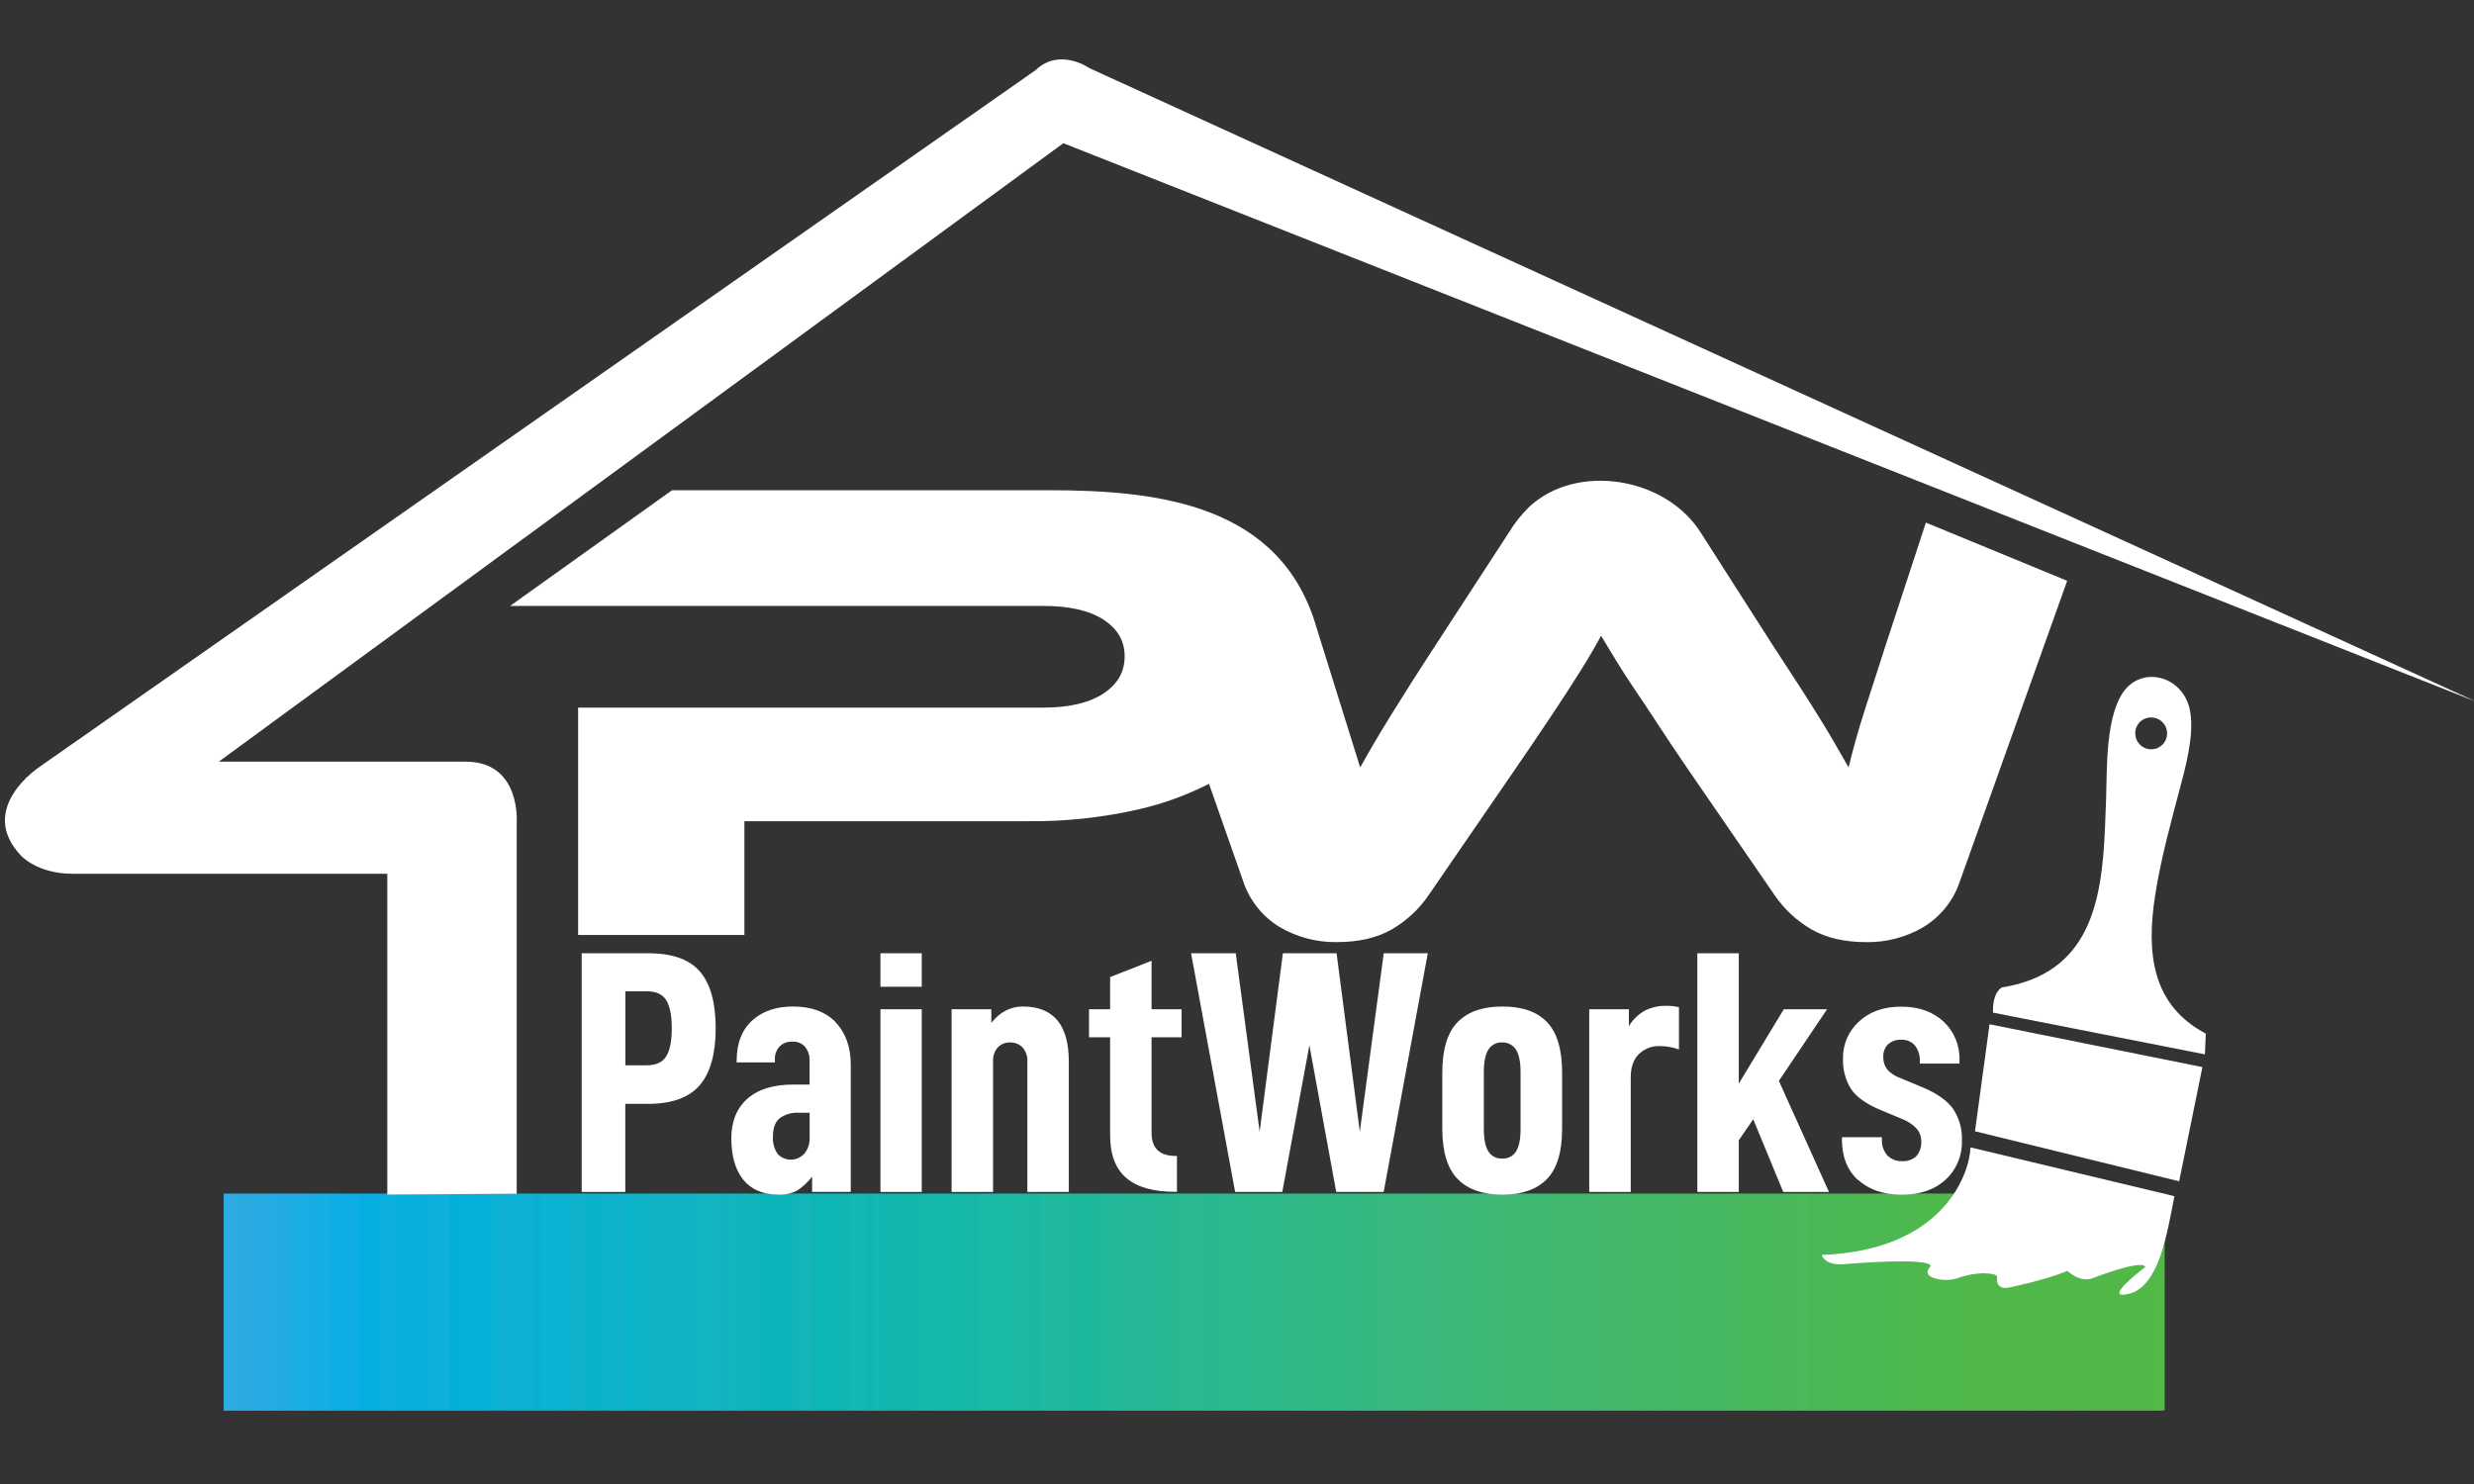 <?xml version="1.0" encoding="UTF-8"?>
<svg width="500px" height="300px" viewBox="0 0 500 300" version="1.1" xmlns="http://www.w3.org/2000/svg" xmlns:xlink="http://www.w3.org/1999/xlink">
    <rect x="0" y="0" width="500" height="300" fill="#333333" stroke="none"/>
    <title>Mobile</title>
    <g id="Mobile" stroke="none" stroke-width="1" fill="none" fill-rule="evenodd">
        <g id="PaintWorks" transform="translate(1, 12)">
            <g id="Group" transform="translate(43.836, 228.767)" fill-rule="nonzero">
                <rect id="Rectangle" fill="#2DABE2" x="0.384" y="0.562" width="1.527" height="43.808"></rect>
                <rect id="Rectangle" fill="#2DABE2" x="0.384" y="0.562" width="3.055" height="43.808"></rect>
                <rect id="Rectangle" fill="#2DABE2" x="1.911" y="0.562" width="3.055" height="43.808"></rect>
                <rect id="Rectangle" fill="#29ABE2" x="3.438" y="0.562" width="3.055" height="43.808"></rect>
                <rect id="Rectangle" fill="#29ABE2" x="4.966" y="0.562" width="3.055" height="43.808"></rect>
                <rect id="Rectangle" fill="#28ABE2" x="6.493" y="0.562" width="3.055" height="43.808"></rect>
                <rect id="Rectangle" fill="#25ABE2" x="8.021" y="0.562" width="3.055" height="43.808"></rect>
                <rect id="Rectangle" fill="#24ACE3" x="9.548" y="0.562" width="3.055" height="43.808"></rect>
                <rect id="Rectangle" fill="#20ABE3" x="11.068" y="0.562" width="3.055" height="43.808"></rect>
                <rect id="Rectangle" fill="#20ABE3" x="12.596" y="0.562" width="3.055" height="43.808"></rect>
                <rect id="Rectangle" fill="#1CADE4" x="14.123" y="0.562" width="3.055" height="43.808"></rect>
                <rect id="Rectangle" fill="#1CADE4" x="15.651" y="0.562" width="3.055" height="43.808"></rect>
                <rect id="Rectangle" fill="#17ADE4" x="17.178" y="0.562" width="3.055" height="43.808"></rect>
                <rect id="Rectangle" fill="#15ADE4" x="18.705" y="0.562" width="3.055" height="43.808"></rect>
                <rect id="Rectangle" fill="#15ADE4" x="20.233" y="0.562" width="3.055" height="43.808"></rect>
                <rect id="Rectangle" fill="#0CAEE5" x="21.76" y="0.562" width="3.055" height="43.808"></rect>
                <rect id="Rectangle" fill="#0CAEE5" x="23.288" y="0.562" width="3.055" height="43.808"></rect>
                <rect id="Rectangle" fill="#0CAEE5" x="24.815" y="0.562" width="3.055" height="43.808"></rect>
                <rect id="Rectangle" fill="#0CAEE5" x="26.342" y="0.562" width="3.055" height="43.808"></rect>
                <rect id="Rectangle" fill="#06AFE2" x="27.863" y="0.562" width="3.055" height="43.808"></rect>
                <rect id="Rectangle" fill="#06AFE2" x="29.39" y="0.562" width="3.055" height="43.808"></rect>
                <rect id="Rectangle" fill="#09AFE1" x="30.918" y="0.562" width="3.055" height="43.808"></rect>
                <rect id="Rectangle" fill="#0DAFDF" x="32.445" y="0.562" width="3.034" height="43.808"></rect>
                <rect id="Rectangle" fill="#0DAFDF" x="33.973" y="0.562" width="3.034" height="43.808"></rect>
                <rect id="Rectangle" fill="#05AFDE" x="35.479" y="0.562" width="3.055" height="43.808"></rect>
                <rect id="Rectangle" fill="#08AFDD" x="37.007" y="0.562" width="3.055" height="43.808"></rect>
                <rect id="Rectangle" fill="#0AAFDC" x="38.534" y="0.562" width="3.055" height="43.808"></rect>
                <rect id="Rectangle" fill="#07B0DC" x="40.062" y="0.562" width="3.055" height="43.808"></rect>
                <rect id="Rectangle" fill="#09B0DB" x="41.589" y="0.562" width="3.055" height="43.808"></rect>
                <rect id="Rectangle" fill="#0CB0DA" x="43.116" y="0.562" width="3.055" height="43.808"></rect>
                <rect id="Rectangle" fill="#0CB0DA" x="44.644" y="0.562" width="3.055" height="43.808"></rect>
                <rect id="Rectangle" fill="#01B0DA" x="46.164" y="0.562" width="3.055" height="43.808"></rect>
                <rect id="Rectangle" fill="#05B0D9" x="47.692" y="0.562" width="3.055" height="43.808"></rect>
                <rect id="Rectangle" fill="#06B0D8" x="49.219" y="0.562" width="3.055" height="43.808"></rect>
                <rect id="Rectangle" fill="#06B0D8" x="50.747" y="0.562" width="3.055" height="43.808"></rect>
                <rect id="Rectangle" fill="#05B1D7" x="52.274" y="0.562" width="3.055" height="43.808"></rect>
                <rect id="Rectangle" fill="#08B1D6" x="53.801" y="0.562" width="3.055" height="43.808"></rect>
                <rect id="Rectangle" fill="#0CB1D4" x="55.329" y="0.562" width="3.055" height="43.808"></rect>
                <rect id="Rectangle" fill="#0CB1D4" x="56.856" y="0.562" width="3.055" height="43.808"></rect>
                <rect id="Rectangle" fill="#0AB1D4" x="58.384" y="0.562" width="3.055" height="43.808"></rect>
                <rect id="Rectangle" fill="#0DB1D3" x="59.911" y="0.562" width="3.055" height="43.808"></rect>
                <rect id="Rectangle" fill="#0DB1D3" x="61.432" y="0.562" width="3.055" height="43.808"></rect>
                <rect id="Rectangle" fill="#09B1D1" x="62.959" y="0.562" width="3.055" height="43.808"></rect>
                <rect id="Rectangle" fill="#0EB2D1" x="64.486" y="0.562" width="3.055" height="43.808"></rect>
                <rect id="Rectangle" fill="#08B2D0" x="66.014" y="0.562" width="3.055" height="43.808"></rect>
                <rect id="Rectangle" fill="#08B2D0" x="67.541" y="0.562" width="3.055" height="43.808"></rect>
                <rect id="Rectangle" fill="#0BB2CF" x="69.068" y="0.562" width="3.055" height="43.808"></rect>
                <rect id="Rectangle" fill="#0EB2CD" x="70.596" y="0.562" width="3.055" height="43.808"></rect>
                <rect id="Rectangle" fill="#10B2CC" x="72.123" y="0.562" width="3.055" height="43.808"></rect>
                <rect id="Rectangle" fill="#08B2CB" x="73.651" y="0.562" width="3.055" height="43.808"></rect>
                <rect id="Rectangle" fill="#08B2CB" x="75.178" y="0.562" width="3.055" height="43.808"></rect>
                <rect id="Rectangle" fill="#0AB2CB" x="76.705" y="0.562" width="3.055" height="43.808"></rect>
                <rect id="Rectangle" fill="#0EB3CB" x="78.226" y="0.562" width="3.055" height="43.808"></rect>
                <rect id="Rectangle" fill="#10B3CA" x="79.753" y="0.562" width="3.055" height="43.808"></rect>
                <rect id="Rectangle" fill="#09B3C9" x="81.281" y="0.562" width="3.055" height="43.808"></rect>
                <rect id="Rectangle" fill="#0CB3C8" x="82.808" y="0.562" width="3.055" height="43.808"></rect>
                <rect id="Rectangle" fill="#0FB3C6" x="84.336" y="0.562" width="3.055" height="43.808"></rect>
                <rect id="Rectangle" fill="#0FB3C6" x="85.863" y="0.562" width="3.055" height="43.808"></rect>
                <rect id="Rectangle" fill="#10B3C6" x="87.39" y="0.562" width="3.055" height="43.808"></rect>
                <rect id="Rectangle" fill="#10B3C6" x="88.918" y="0.562" width="3.055" height="43.808"></rect>
                <rect id="Rectangle" fill="#10B3C3" x="90.445" y="0.562" width="3.055" height="43.808"></rect>
                <rect id="Rectangle" fill="#10B3C3" x="91.973" y="0.562" width="3.055" height="43.808"></rect>
                <rect id="Rectangle" fill="#11B3C3" x="93.5" y="0.562" width="3.055" height="43.808"></rect>
                <rect id="Rectangle" fill="#11B4C2" x="95.021" y="0.562" width="3.034" height="43.808"></rect>
                <rect id="Rectangle" fill="#11B4C2" x="96.548" y="0.562" width="3.034" height="43.808"></rect>
                <rect id="Rectangle" fill="#14B4C0" x="98.055" y="0.562" width="3.055" height="43.808"></rect>
                <rect id="Rectangle" fill="#14B4C0" x="99.582" y="0.562" width="3.055" height="43.808"></rect>
                <rect id="Rectangle" fill="#10B3BF" x="101.11" y="0.562" width="3.055" height="43.808"></rect>
                <rect id="Rectangle" fill="#13B5BF" x="102.637" y="0.562" width="3.055" height="43.808"></rect>
                <rect id="Rectangle" fill="#0EB4BE" x="104.164" y="0.562" width="3.055" height="43.808"></rect>
                <rect id="Rectangle" fill="#10B4BC" x="105.692" y="0.562" width="3.055" height="43.808"></rect>
                <rect id="Rectangle" fill="#10B5BB" x="107.219" y="0.562" width="3.055" height="43.808"></rect>
                <rect id="Rectangle" fill="#0AB4BA" x="108.747" y="0.562" width="3.055" height="43.808"></rect>
                <rect id="Rectangle" fill="#0AB4BA" x="110.274" y="0.562" width="3.055" height="43.808"></rect>
                <rect id="Rectangle" fill="#0CB4B9" x="111.801" y="0.562" width="3.055" height="43.808"></rect>
                <rect id="Rectangle" fill="#0CB4B9" x="113.322" y="0.562" width="3.055" height="43.808"></rect>
                <rect id="Rectangle" fill="#0EB4B8" x="114.849" y="0.562" width="3.055" height="43.808"></rect>
                <rect id="Rectangle" fill="#13B5B7" x="116.377" y="0.562" width="3.055" height="43.808"></rect>
                <rect id="Rectangle" fill="#14B5B6" x="117.904" y="0.562" width="3.055" height="43.808"></rect>
                <rect id="Rectangle" fill="#0CB6B5" x="119.432" y="0.562" width="3.055" height="43.808"></rect>
                <rect id="Rectangle" fill="#0CB6B5" x="120.959" y="0.562" width="3.055" height="43.808"></rect>
                <rect id="Rectangle" fill="#0DB6B5" x="122.486" y="0.562" width="3.055" height="43.808"></rect>
                <rect id="Rectangle" fill="#0DB6B5" x="124.014" y="0.562" width="3.055" height="43.808"></rect>
                <rect id="Rectangle" fill="#11B5B2" x="125.541" y="0.562" width="3.055" height="43.808"></rect>
                <rect id="Rectangle" fill="#13B7B3" x="127.068" y="0.562" width="3.055" height="43.808"></rect>
                <rect id="Rectangle" fill="#14B7B1" x="128.596" y="0.562" width="3.055" height="43.808"></rect>
                <rect id="Rectangle" fill="#0EB7B1" x="130.116" y="0.562" width="3.055" height="43.808"></rect>
                <rect id="Rectangle" fill="#15B7B1" x="131.644" y="0.562" width="3.055" height="43.808"></rect>
                <rect id="Rectangle" fill="#10B6AF" x="133.171" y="0.562" width="3.055" height="43.808"></rect>
                <rect id="Rectangle" fill="#12B6AF" x="134.699" y="0.562" width="3.055" height="43.808"></rect>
                <rect id="Rectangle" fill="#13B6AD" x="136.226" y="0.562" width="3.055" height="43.808"></rect>
                <rect id="Rectangle" fill="#13B6AD" x="137.753" y="0.562" width="3.055" height="43.808"></rect>
                <rect id="Rectangle" fill="#14B6AD" x="139.281" y="0.562" width="3.055" height="43.808"></rect>
                <rect id="Rectangle" fill="#17B8AC" x="140.808" y="0.562" width="3.055" height="43.808"></rect>
                <rect id="Rectangle" fill="#17B8AC" x="142.336" y="0.562" width="3.055" height="43.808"></rect>
                <rect id="Rectangle" fill="#13B8AA" x="143.863" y="0.562" width="3.055" height="43.808"></rect>
                <rect id="Rectangle" fill="#14B7AA" x="145.384" y="0.562" width="3.055" height="43.808"></rect>
                <rect id="Rectangle" fill="#15B7A8" x="146.911" y="0.562" width="3.055" height="43.808"></rect>
                <rect id="Rectangle" fill="#15B7A8" x="148.438" y="0.562" width="3.055" height="43.808"></rect>
                <rect id="Rectangle" fill="#16B7A8" x="149.966" y="0.562" width="3.055" height="43.808"></rect>
                <rect id="Rectangle" fill="#17B7A7" x="151.493" y="0.562" width="3.055" height="43.808"></rect>
                <rect id="Rectangle" fill="#18B9A6" x="153.021" y="0.562" width="3.055" height="43.808"></rect>
                <rect id="Rectangle" fill="#18B9A6" x="154.548" y="0.562" width="3.055" height="43.808"></rect>
                <rect id="Rectangle" fill="#19B9A5" x="156.075" y="0.562" width="3.055" height="43.808"></rect>
                <rect id="Rectangle" fill="#1AB9A4" x="157.603" y="0.562" width="3.034" height="43.808"></rect>
                <rect id="Rectangle" fill="#1AB9A4" x="159.13" y="0.562" width="3.034" height="43.808"></rect>
                <rect id="Rectangle" fill="#1CB9A2" x="160.637" y="0.562" width="3.055" height="43.808"></rect>
                <rect id="Rectangle" fill="#1CB9A2" x="162.164" y="0.562" width="3.055" height="43.808"></rect>
                <rect id="Rectangle" fill="#18B9A0" x="163.685" y="0.562" width="3.055" height="43.808"></rect>
                <rect id="Rectangle" fill="#1DB9A0" x="165.212" y="0.562" width="3.055" height="43.808"></rect>
                <rect id="Rectangle" fill="#1EB99F" x="166.74" y="0.562" width="3.055" height="43.808"></rect>
                <rect id="Rectangle" fill="#1FB99E" x="168.267" y="0.562" width="3.055" height="43.808"></rect>
                <rect id="Rectangle" fill="#1FB99D" x="169.795" y="0.562" width="3.055" height="43.808"></rect>
                <rect id="Rectangle" fill="#1CB89C" x="171.322" y="0.562" width="3.055" height="43.808"></rect>
                <rect id="Rectangle" fill="#1CB89C" x="172.849" y="0.562" width="3.055" height="43.808"></rect>
                <rect id="Rectangle" fill="#1DB89B" x="174.377" y="0.562" width="3.055" height="43.808"></rect>
                <rect id="Rectangle" fill="#1DB89B" x="175.904" y="0.562" width="3.055" height="43.808"></rect>
                <rect id="Rectangle" fill="#1EB89A" x="177.432" y="0.562" width="3.055" height="43.808"></rect>
                <rect id="Rectangle" fill="#23B899" x="178.959" y="0.562" width="3.055" height="43.808"></rect>
                <rect id="Rectangle" fill="#24B898" x="180.479" y="0.562" width="3.055" height="43.808"></rect>
                <rect id="Rectangle" fill="#25B897" x="182.007" y="0.562" width="3.055" height="43.808"></rect>
                <rect id="Rectangle" fill="#25B897" x="183.534" y="0.562" width="3.055" height="43.808"></rect>
                <rect id="Rectangle" fill="#25B896" x="185.062" y="0.562" width="3.055" height="43.808"></rect>
                <rect id="Rectangle" fill="#25B896" x="186.589" y="0.562" width="3.055" height="43.808"></rect>
                <rect id="Rectangle" fill="#26B894" x="188.116" y="0.562" width="3.055" height="43.808"></rect>
                <rect id="Rectangle" fill="#26B894" x="189.644" y="0.562" width="3.055" height="43.808"></rect>
                <rect id="Rectangle" fill="#27B893" x="191.171" y="0.562" width="3.055" height="43.808"></rect>
                <rect id="Rectangle" fill="#28B892" x="192.699" y="0.562" width="3.055" height="43.808"></rect>
                <rect id="Rectangle" fill="#28B892" x="194.226" y="0.562" width="3.055" height="43.808"></rect>
                <rect id="Rectangle" fill="#29B890" x="195.747" y="0.562" width="3.055" height="43.808"></rect>
                <rect id="Rectangle" fill="#29B890" x="197.274" y="0.562" width="3.055" height="43.808"></rect>
                <rect id="Rectangle" fill="#26B88F" x="198.801" y="0.562" width="3.055" height="43.808"></rect>
                <rect id="Rectangle" fill="#29B88F" x="200.329" y="0.562" width="3.055" height="43.808"></rect>
                <rect id="Rectangle" fill="#2AB88E" x="201.856" y="0.562" width="3.055" height="43.808"></rect>
                <rect id="Rectangle" fill="#2AB88D" x="203.384" y="0.562" width="3.055" height="43.808"></rect>
                <rect id="Rectangle" fill="#2BB88B" x="204.911" y="0.562" width="3.055" height="43.808"></rect>
                <rect id="Rectangle" fill="#2BB88B" x="206.438" y="0.562" width="3.055" height="43.808"></rect>
                <rect id="Rectangle" fill="#2BB88B" x="207.966" y="0.562" width="3.055" height="43.808"></rect>
                <rect id="Rectangle" fill="#2CB88A" x="209.493" y="0.562" width="3.055" height="43.808"></rect>
                <rect id="Rectangle" fill="#2CB88A" x="211.021" y="0.562" width="3.055" height="43.808"></rect>
                <rect id="Rectangle" fill="#2CB889" x="212.541" y="0.562" width="3.055" height="43.808"></rect>
                <rect id="Rectangle" fill="#2DB888" x="214.068" y="0.562" width="3.055" height="43.808"></rect>
                <rect id="Rectangle" fill="#30B887" x="215.596" y="0.562" width="3.055" height="43.808"></rect>
                <rect id="Rectangle" fill="#31B886" x="217.123" y="0.562" width="3.055" height="43.808"></rect>
                <rect id="Rectangle" fill="#31B886" x="218.651" y="0.562" width="3.034" height="43.808"></rect>
                <rect id="Rectangle" fill="#31B885" x="220.178" y="0.562" width="3.034" height="43.808"></rect>
                <rect id="Rectangle" fill="#31B885" x="221.685" y="0.562" width="3.055" height="43.808"></rect>
                <rect id="Rectangle" fill="#32B882" x="223.212" y="0.562" width="3.055" height="43.808"></rect>
                <rect id="Rectangle" fill="#32B882" x="224.74" y="0.562" width="3.055" height="43.808"></rect>
                <rect id="Rectangle" fill="#32B882" x="226.267" y="0.562" width="3.055" height="43.808"></rect>
                <rect id="Rectangle" fill="#33B881" x="227.795" y="0.562" width="3.055" height="43.808"></rect>
                <rect id="Rectangle" fill="#35B881" x="229.322" y="0.562" width="3.055" height="43.808"></rect>
                <rect id="Rectangle" fill="#35B880" x="230.849" y="0.562" width="3.055" height="43.808"></rect>
                <rect id="Rectangle" fill="#36B87F" x="232.37" y="0.562" width="3.055" height="43.808"></rect>
                <rect id="Rectangle" fill="#36B87E" x="233.897" y="0.562" width="3.055" height="43.808"></rect>
                <rect id="Rectangle" fill="#36B87E" x="235.425" y="0.562" width="3.055" height="43.808"></rect>
                <rect id="Rectangle" fill="#37B87D" x="236.952" y="0.562" width="3.055" height="43.808"></rect>
                <rect id="Rectangle" fill="#37B87C" x="238.479" y="0.562" width="3.055" height="43.808"></rect>
                <rect id="Rectangle" fill="#37B87C" x="240.007" y="0.562" width="3.055" height="43.808"></rect>
                <rect id="Rectangle" fill="#3AB87B" x="241.534" y="0.562" width="3.055" height="43.808"></rect>
                <rect id="Rectangle" fill="#3AB87B" x="243.062" y="0.562" width="3.055" height="43.808"></rect>
                <rect id="Rectangle" fill="#3AB87A" x="244.589" y="0.562" width="3.055" height="43.808"></rect>
                <rect id="Rectangle" fill="#3AB87A" x="246.116" y="0.562" width="3.055" height="43.808"></rect>
                <rect id="Rectangle" fill="#3AB879" x="247.637" y="0.562" width="3.055" height="43.808"></rect>
                <rect id="Rectangle" fill="#3BB878" x="249.164" y="0.562" width="3.055" height="43.808"></rect>
                <rect id="Rectangle" fill="#3BB877" x="250.692" y="0.562" width="3.055" height="43.808"></rect>
                <rect id="Rectangle" fill="#3BB877" x="252.219" y="0.562" width="3.055" height="43.808"></rect>
                <rect id="Rectangle" fill="#3DB876" x="253.747" y="0.562" width="3.055" height="43.808"></rect>
                <rect id="Rectangle" fill="#3EB875" x="255.274" y="0.562" width="3.055" height="43.808"></rect>
                <rect id="Rectangle" fill="#3EB875" x="256.801" y="0.562" width="3.055" height="43.808"></rect>
                <rect id="Rectangle" fill="#3EB873" x="258.329" y="0.562" width="3.055" height="43.808"></rect>
                <rect id="Rectangle" fill="#3EB873" x="259.856" y="0.562" width="3.055" height="43.808"></rect>
                <rect id="Rectangle" fill="#3FB872" x="261.384" y="0.562" width="3.055" height="43.808"></rect>
                <rect id="Rectangle" fill="#3FB872" x="262.904" y="0.562" width="3.055" height="43.808"></rect>
                <rect id="Rectangle" fill="#3FB871" x="264.432" y="0.562" width="3.055" height="43.808"></rect>
                <rect id="Rectangle" fill="#3FB871" x="265.959" y="0.562" width="3.055" height="43.808"></rect>
                <rect id="Rectangle" fill="#3FB870" x="267.486" y="0.562" width="3.055" height="43.808"></rect>
                <rect id="Rectangle" fill="#40B86E" x="269.014" y="0.562" width="3.055" height="43.808"></rect>
                <rect id="Rectangle" fill="#40B86E" x="270.541" y="0.562" width="3.055" height="43.808"></rect>
                <rect id="Rectangle" fill="#40B86E" x="272.068" y="0.562" width="3.055" height="43.808"></rect>
                <rect id="Rectangle" fill="#40B86E" x="273.596" y="0.562" width="3.055" height="43.808"></rect>
                <rect id="Rectangle" fill="#40B86D" x="275.123" y="0.562" width="3.055" height="43.808"></rect>
                <rect id="Rectangle" fill="#41B76B" x="276.651" y="0.562" width="3.055" height="43.808"></rect>
                <rect id="Rectangle" fill="#43B86B" x="278.178" y="0.562" width="3.055" height="43.808"></rect>
                <rect id="Rectangle" fill="#43B86A" x="279.705" y="0.562" width="3.055" height="43.808"></rect>
                <rect id="Rectangle" fill="#43B86A" x="281.226" y="0.562" width="3.034" height="43.808"></rect>
                <rect id="Rectangle" fill="#43B869" x="282.753" y="0.562" width="3.034" height="43.808"></rect>
                <rect id="Rectangle" fill="#43B869" x="284.26" y="0.562" width="3.055" height="43.808"></rect>
                <rect id="Rectangle" fill="#44B867" x="285.788" y="0.562" width="3.055" height="43.808"></rect>
                <rect id="Rectangle" fill="#44B867" x="287.315" y="0.562" width="3.055" height="43.808"></rect>
                <rect id="Rectangle" fill="#44B866" x="288.842" y="0.562" width="3.055" height="43.808"></rect>
                <rect id="Rectangle" fill="#42B765" x="290.37" y="0.562" width="3.055" height="43.808"></rect>
                <rect id="Rectangle" fill="#44B865" x="291.897" y="0.562" width="3.055" height="43.808"></rect>
                <rect id="Rectangle" fill="#45B763" x="293.425" y="0.562" width="3.055" height="43.808"></rect>
                <rect id="Rectangle" fill="#45B763" x="294.952" y="0.562" width="3.055" height="43.808"></rect>
                <rect id="Rectangle" fill="#45B762" x="296.479" y="0.562" width="3.055" height="43.808"></rect>
                <rect id="Rectangle" fill="#45B762" x="298" y="0.562" width="3.055" height="43.808"></rect>
                <rect id="Rectangle" fill="#45B761" x="299.527" y="0.562" width="3.055" height="43.808"></rect>
                <rect id="Rectangle" fill="#45B760" x="301.055" y="0.562" width="3.055" height="43.808"></rect>
                <rect id="Rectangle" fill="#45B75F" x="302.582" y="0.562" width="3.055" height="43.808"></rect>
                <rect id="Rectangle" fill="#48B85E" x="304.11" y="0.562" width="3.055" height="43.808"></rect>
                <rect id="Rectangle" fill="#48B85E" x="305.637" y="0.562" width="3.055" height="43.808"></rect>
                <rect id="Rectangle" fill="#48B85D" x="307.164" y="0.562" width="3.055" height="43.808"></rect>
                <rect id="Rectangle" fill="#48B85D" x="308.692" y="0.562" width="3.055" height="43.808"></rect>
                <rect id="Rectangle" fill="#48B75C" x="310.219" y="0.562" width="3.055" height="43.808"></rect>
                <rect id="Rectangle" fill="#48B75B" x="311.747" y="0.562" width="3.055" height="43.808"></rect>
                <rect id="Rectangle" fill="#48B75B" x="313.274" y="0.562" width="3.055" height="43.808"></rect>
                <rect id="Rectangle" fill="#49B75A" x="314.795" y="0.562" width="3.055" height="43.808"></rect>
                <rect id="Rectangle" fill="#4AB85A" x="316.322" y="0.562" width="3.055" height="43.808"></rect>
                <rect id="Rectangle" fill="#4BB859" x="317.849" y="0.562" width="3.055" height="43.808"></rect>
                <rect id="Rectangle" fill="#4BB859" x="319.377" y="0.562" width="3.055" height="43.808"></rect>
                <rect id="Rectangle" fill="#49B758" x="320.904" y="0.562" width="3.055" height="43.808"></rect>
                <rect id="Rectangle" fill="#49B758" x="322.432" y="0.562" width="3.055" height="43.808"></rect>
                <rect id="Rectangle" fill="#4BB857" x="323.959" y="0.562" width="3.055" height="43.808"></rect>
                <rect id="Rectangle" fill="#4BB856" x="325.486" y="0.562" width="3.055" height="43.808"></rect>
                <rect id="Rectangle" fill="#4BB856" x="327.014" y="0.562" width="3.055" height="43.808"></rect>
                <rect id="Rectangle" fill="#4BB855" x="328.541" y="0.562" width="3.055" height="43.808"></rect>
                <rect id="Rectangle" fill="#4CB854" x="330.068" y="0.562" width="3.055" height="43.808"></rect>
                <rect id="Rectangle" fill="#4CB853" x="331.589" y="0.562" width="3.055" height="43.808"></rect>
                <rect id="Rectangle" fill="#4CB853" x="333.116" y="0.562" width="3.055" height="43.808"></rect>
                <rect id="Rectangle" fill="#4CB852" x="334.644" y="0.562" width="3.055" height="43.808"></rect>
                <rect id="Rectangle" fill="#4CB851" x="336.171" y="0.562" width="3.055" height="43.808"></rect>
                <rect id="Rectangle" fill="#4CB851" x="337.699" y="0.562" width="3.055" height="43.808"></rect>
                <rect id="Rectangle" fill="#4CB850" x="339.226" y="0.562" width="3.055" height="43.808"></rect>
                <rect id="Rectangle" fill="#4DB74E" x="340.753" y="0.562" width="3.055" height="43.808"></rect>
                <rect id="Rectangle" fill="#4EB84D" x="342.281" y="0.562" width="3.055" height="43.808"></rect>
                <rect id="Rectangle" fill="#4EB84D" x="343.808" y="0.562" width="3.034" height="43.808"></rect>
                <rect id="Rectangle" fill="#4FB84C" x="345.336" y="0.562" width="3.034" height="43.808"></rect>
                <rect id="Rectangle" fill="#4FB84B" x="346.842" y="0.562" width="3.055" height="43.808"></rect>
                <rect id="Rectangle" fill="#4FB84A" x="348.37" y="0.562" width="3.055" height="43.808"></rect>
                <rect id="Rectangle" fill="#4FB84A" x="349.89" y="0.562" width="3.055" height="43.808"></rect>
                <rect id="Rectangle" fill="#4FB84A" x="351.418" y="0.562" width="3.055" height="43.808"></rect>
                <rect id="Rectangle" fill="#4FB849" x="352.945" y="0.562" width="3.055" height="43.808"></rect>
                <rect id="Rectangle" fill="#4FB849" x="354.473" y="0.562" width="3.055" height="43.808"></rect>
                <rect id="Rectangle" fill="#4FB848" x="356" y="0.562" width="3.055" height="43.808"></rect>
                <rect id="Rectangle" fill="#4FB848" x="357.527" y="0.562" width="3.055" height="43.808"></rect>
                <rect id="Rectangle" fill="#4FB848" x="359.055" y="0.562" width="3.055" height="43.808"></rect>
                <rect id="Rectangle" fill="#4FB848" x="360.582" y="0.562" width="3.055" height="43.808"></rect>
                <rect id="Rectangle" fill="#4FB848" x="362.11" y="0.562" width="3.055" height="43.808"></rect>
                <rect id="Rectangle" fill="#4FB848" x="363.637" y="0.562" width="3.055" height="43.808"></rect>
                <rect id="Rectangle" fill="#4FB848" x="365.158" y="0.562" width="3.055" height="43.808"></rect>
                <rect id="Rectangle" fill="#4FB848" x="366.685" y="0.562" width="3.055" height="43.808"></rect>
                <rect id="Rectangle" fill="#4FB848" x="368.212" y="0.562" width="3.055" height="43.808"></rect>
                <rect id="Rectangle" fill="#51B848" x="369.74" y="0.562" width="3.055" height="43.808"></rect>
                <rect id="Rectangle" fill="#51B848" x="371.267" y="0.562" width="3.055" height="43.808"></rect>
                <rect id="Rectangle" fill="#51B848" x="372.795" y="0.562" width="3.055" height="43.808"></rect>
                <rect id="Rectangle" fill="#4FB848" x="374.322" y="0.562" width="3.055" height="43.808"></rect>
                <rect id="Rectangle" fill="#4FB848" x="375.849" y="0.562" width="3.055" height="43.808"></rect>
                <rect id="Rectangle" fill="#51B848" x="377.377" y="0.562" width="3.055" height="43.808"></rect>
                <rect id="Rectangle" fill="#51B848" x="378.904" y="0.562" width="3.055" height="43.808"></rect>
                <rect id="Rectangle" fill="#51B848" x="380.432" y="0.562" width="3.055" height="43.808"></rect>
                <rect id="Rectangle" fill="#51B848" x="381.952" y="0.562" width="3.055" height="43.808"></rect>
                <rect id="Rectangle" fill="#51B848" x="383.479" y="0.562" width="3.055" height="43.808"></rect>
                <rect id="Rectangle" fill="#51B848" x="385.007" y="0.562" width="3.055" height="43.808"></rect>
                <rect id="Rectangle" fill="#51B848" x="386.534" y="0.562" width="3.055" height="43.808"></rect>
                <rect id="Rectangle" fill="#51B848" x="388.062" y="0.562" width="3.055" height="43.808"></rect>
                <rect id="Rectangle" fill="#52B848" x="389.589" y="0.562" width="3.055" height="43.808"></rect>
                <rect id="Rectangle" fill="#52B848" x="391.116" y="0.562" width="1" height="43.808"></rect>
            </g>
            <path d="M424.767,144.377 C424.712,147.589 424.596,151.678 424.418,155.459 C423.774,170.623 421.247,184.76 403.61,187.616 C403.61,187.616 401.671,188.397 401.788,192.705 L444.616,201.144 L444.795,196.952 C433.795,191.158 432.815,180.514 434.521,169.253 C435.616,161.918 437.904,153.671 439.527,147.507 C440.644,143.26 442.507,136.726 441.623,131.753 C440.329,124.507 431.541,122.274 427.801,128.384 C425.164,132.712 424.89,140.027 424.767,144.377 Z M401.089,195.062 L398.151,216.692 L439.411,226.808 L444.11,203.719 L401.089,195.062 Z M433.575,133.048 C434.892,132.972 436.122,133.707 436.679,134.903 C437.235,136.099 437.006,137.513 436.101,138.472 C435.195,139.431 433.796,139.741 432.57,139.253 C431.345,138.765 430.54,137.579 430.541,136.26 C430.499,134.538 431.853,133.104 433.575,133.048 L433.575,133.048 Z" id="Shape" fill="#FFFFFF"></path>
            <path d="M397.247,219.952 C397.075,224.925 392.178,240.74 367.164,241.699 C367.164,241.699 367.808,244.13 372.315,243.5 C372.315,243.5 389.301,242.089 389.185,243.986 C389.185,243.986 386.877,246.041 391.178,246.671 C392.493,246.857 393.833,246.708 395.075,246.24 C395.075,246.24 398.877,244.87 402.007,245.637 C402.007,245.637 402.767,245.774 402.61,246.418 C402.61,246.418 402.26,248.808 404.979,248.295 C404.979,248.295 412.397,246.788 416.842,244.911 C416.842,244.911 419.349,247.377 421.911,246.397 C421.911,246.397 431.932,242.479 432.562,244.13 C432.562,244.13 423.397,251.034 429.329,249.527 C435.26,248.021 436.904,237.842 438.452,229.815 L397.247,219.952 Z" id="Path" fill="#FFFFFF"></path>
            <path d="M243.342,146.452 C238.874,148.727 234.145,150.45 229.26,151.582 C221.822,153.291 214.207,154.105 206.575,154.007 L149.445,154.007 L149.445,177.007 L115.836,177.007 L115.836,131.048 L209.808,131.048 C215.032,131.048 219.084,130.107 221.966,128.226 C224.842,126.349 226.295,123.842 226.295,120.692 C226.295,117.541 224.842,115.075 221.966,113.233 C219.089,111.39 215.034,110.493 209.808,110.493 L102.096,110.493 L134.822,87.103 L211.062,87.103 C233.473,87.103 257.979,90.096 265.11,114.993 L273.897,143.144 C275.637,140.014 277.671,136.527 280.021,132.733 C282.37,128.938 285.425,124.096 289.219,118.288 L303.925,95.685 C305.1,93.742 306.521,91.958 308.151,90.377 C317.781,81.527 335.651,84.445 342.733,95.685 L357.26,118.411 C359.315,121.541 361.116,124.301 362.644,126.671 C364.171,129.041 365.521,131.192 366.712,133.11 C367.904,135.027 368.986,136.808 369.904,138.432 L372.603,143.13 C373.466,139.55 374.523,135.785 375.774,131.836 C377.027,127.904 378.514,123.418 380.103,118.411 L388.226,93.644 L416.781,105.411 L395.116,166.11 C393.834,170.011 391.195,173.324 387.678,175.445 C384.193,177.478 380.219,178.52 376.185,178.459 C371.842,178.459 368.164,177.623 365.164,175.918 C362.16,174.185 359.584,171.797 357.63,168.932 L340.164,143.541 C337.781,140.034 335.705,136.966 334,134.322 C332.295,131.678 330.692,129.308 329.26,127.199 C327.829,125.089 326.637,123.205 325.596,121.5 L322.582,116.527 C321.705,118.137 320.767,119.795 319.726,121.5 C318.685,123.205 317.493,125.103 316.144,127.199 C314.795,129.295 313.226,131.658 311.486,134.26 C309.747,136.863 307.692,139.904 305.281,143.404 L287.753,168.925 C285.831,171.76 283.296,174.126 280.336,175.849 C277.342,177.596 273.623,178.452 269.158,178.452 C265.126,178.51 261.155,177.468 257.671,175.438 C254.154,173.317 251.515,170.005 250.233,166.103 L243.342,146.452 Z" id="Path" fill="#FFFFFF" fill-rule="nonzero"></path>
            <path d="M140.5,184.466 C138.404,181.959 134.9,180.705 129.986,180.705 L116.562,180.705 L116.562,228.959 L125.37,228.959 L125.37,211.151 L129.986,211.151 C134.781,211.151 138.288,209.877 140.425,207.377 C142.562,204.877 143.644,200.979 143.644,195.877 C143.644,190.774 142.61,186.973 140.514,184.466 L140.5,184.466 Z M133.651,201.534 C132.906,202.744 131.596,203.352 129.719,203.356 L125.39,203.356 L125.39,188.397 L129.719,188.397 C131.596,188.397 132.904,189.007 133.651,190.199 C134.397,191.39 134.767,193.315 134.767,195.877 C134.767,198.438 134.397,200.322 133.651,201.534 Z M167.897,194.644 C165.842,192.53 162.966,191.473 159.267,191.473 C155.897,191.473 153.137,192.39 151.048,194.274 C148.959,196.158 147.877,198.87 147.877,202.493 L147.877,202.767 L155.61,202.767 L155.61,202.219 C155.554,201.241 155.892,200.282 156.548,199.555 C157.214,198.889 158.128,198.534 159.068,198.575 C160.052,198.501 161.017,198.876 161.692,199.596 C162.362,200.436 162.692,201.497 162.616,202.568 L162.616,207.247 L159.397,207.247 C155.363,207.247 152.253,208.185 150.082,210.089 C147.911,211.993 146.801,214.678 146.801,218.103 C146.801,221.685 147.603,224.486 149.233,226.5 C150.863,228.514 153.24,229.5 156.411,229.5 C157.719,229.554 159.018,229.256 160.171,228.637 C161.308,227.885 162.309,226.944 163.13,225.856 L163.13,228.952 L170.938,228.952 L170.938,203.219 C170.938,199.637 169.897,196.774 167.863,194.644 L167.897,194.644 Z M161.534,221.226 C160.852,221.99 159.879,222.43 158.855,222.437 C157.831,222.445 156.851,222.02 156.158,221.267 C155.46,220.236 155.127,219.002 155.212,217.76 C155.212,216.041 155.664,214.801 156.582,214.062 C157.704,213.247 159.076,212.852 160.459,212.945 L162.63,212.945 L162.63,217.897 C162.696,219.099 162.318,220.284 161.568,221.226 L161.534,221.226 Z M176.938,192.021 L176.938,228.959 L185.288,228.959 L185.288,192.021 L176.938,192.021 Z M176.938,180.705 L176.938,187.479 L185.288,187.479 L185.288,180.705 L176.938,180.705 Z M191.322,192.021 L191.322,228.959 L199.699,228.959 L199.699,202.651 C199.629,201.6 199.965,200.563 200.637,199.753 C201.296,199.069 202.215,198.698 203.164,198.733 C204.105,198.714 205.011,199.083 205.671,199.753 C206.356,200.557 206.7,201.597 206.63,202.651 L206.63,228.959 L215.007,228.959 L215.007,202.589 C215.007,195.169 211.902,191.463 205.692,191.473 C203.24,191.473 201.126,192.568 199.349,194.76 L199.349,192.021 L191.322,192.021 Z M231.733,197.699 L237.801,197.699 L237.801,192.021 L231.733,192.021 L231.733,182.233 L223.356,185.521 L223.356,192.021 L219.089,192.021 L219.089,197.699 L223.356,197.699 L223.356,217.486 C223.356,221.438 224.473,224.336 226.705,226.199 C228.938,228.062 232.247,228.938 236.568,228.938 L236.863,228.938 L236.863,221.678 L236.568,221.678 C233.342,221.678 231.733,220.11 231.733,217 L231.733,197.699 Z M287.562,180.705 L278.658,180.705 L273.822,216.781 L269.123,180.705 L258.274,180.705 L253.575,216.781 L248.747,180.705 L239.719,180.705 L248.623,228.959 L258.151,228.959 L263.63,199.301 L269.055,228.959 L278.644,228.959 L287.562,180.705 Z M293.61,226.356 C295.664,228.466 298.699,229.507 302.63,229.507 C306.562,229.507 309.582,228.466 311.637,226.356 C313.692,224.247 314.705,220.877 314.705,216.158 L314.705,204.822 C314.705,200.123 313.671,196.719 311.637,194.603 C309.603,192.486 306.582,191.473 302.63,191.473 C298.678,191.473 295.685,192.507 293.61,194.603 C291.534,196.699 290.493,200.123 290.493,204.822 L290.493,216.158 C290.493,220.856 291.532,224.256 293.61,226.356 L293.61,226.356 Z M305.39,220.795 C304.768,221.745 303.682,222.287 302.548,222.212 C301.441,222.258 300.395,221.706 299.808,220.767 C299.199,219.829 298.884,218.301 298.884,216.185 L298.884,204.76 C298.884,202.651 299.199,201.123 299.808,200.185 C300.395,199.244 301.44,198.69 302.548,198.733 C303.681,198.675 304.758,199.229 305.37,200.185 C305.991,201.126 306.304,202.651 306.308,204.76 L306.308,216.212 C306.308,218.326 305.995,219.854 305.37,220.795 L305.39,220.795 Z M320.185,192.027 L320.185,228.966 L328.575,228.966 L328.575,205.774 C328.575,203.76 329.103,202.212 330.199,201.116 C331.337,199.996 332.891,199.4 334.486,199.473 C335.795,199.476 337.093,199.708 338.322,200.158 L338.322,191.61 C337.469,191.411 336.595,191.319 335.719,191.336 C334.254,191.309 332.803,191.63 331.486,192.274 C330.129,193.021 328.994,194.115 328.199,195.445 L328.199,192.021 L320.185,192.027 Z M353.329,214.26 L359.397,228.959 L368.637,228.959 L358.514,206.507 L368.26,192.021 L359.514,192.021 L350.411,207.055 L350.411,180.705 L342.034,180.705 L342.034,228.959 L350.411,228.959 L350.411,218.521 L353.329,214.26 Z M374.562,226.534 C376.74,228.534 379.671,229.514 383.377,229.514 C387.082,229.514 390.027,228.493 392.219,226.479 C394.404,224.456 395.603,221.585 395.507,218.61 C395.61,216.313 394.979,214.044 393.705,212.13 C392.495,210.486 390.521,209.078 387.781,207.904 L383.082,205.945 C382.024,205.59 381.079,204.961 380.342,204.123 C379.843,203.408 379.589,202.55 379.616,201.678 C379.556,200.717 379.913,199.776 380.596,199.096 C381.324,198.459 382.274,198.134 383.24,198.192 C384.273,198.141 385.276,198.549 385.979,199.308 C386.712,200.241 387.074,201.412 386.993,202.596 L386.993,203.007 L395.014,203.007 L395.014,202.322 C395.119,199.365 393.934,196.508 391.767,194.493 C389.598,192.498 386.753,191.5 383.233,191.5 C379.712,191.5 376.874,192.498 374.719,194.493 C372.594,196.413 371.408,199.164 371.473,202.027 C371.392,204.202 371.97,206.351 373.13,208.192 C374.233,209.815 376.267,211.24 379.199,212.452 L383.527,214.253 C384.615,214.673 385.592,215.336 386.384,216.192 C386.985,216.903 387.307,217.809 387.288,218.74 C387.36,219.82 387.009,220.887 386.308,221.712 C385.541,222.428 384.513,222.797 383.466,222.733 C382.335,222.802 381.229,222.38 380.432,221.575 C379.663,220.674 379.27,219.512 379.336,218.329 L379.336,217.897 L371.253,217.897 L371.253,218.329 C371.253,221.815 372.329,224.555 374.5,226.548 L374.562,226.534 Z" id="Shape" fill="#FFFFFF" fill-rule="nonzero"></path>
            <path d="M103.425,229.329 L103.425,154.301 C103.425,154.301 104.37,141.973 93.096,141.973 L43.219,141.973 L213.904,16.952 L499.562,129.911 L219.185,1.781 C219.185,1.781 213.137,-2.486 208.267,2.205 L6.986,143.027 C6.986,143.027 -5.815,151.404 3.233,160.959 C3.233,160.959 6.479,164.637 13.664,164.637 L77.274,164.637 L77.274,229.486 L103.425,229.329 Z" id="Path" fill="#FFFFFF"></path>
        </g>
    </g>
</svg>